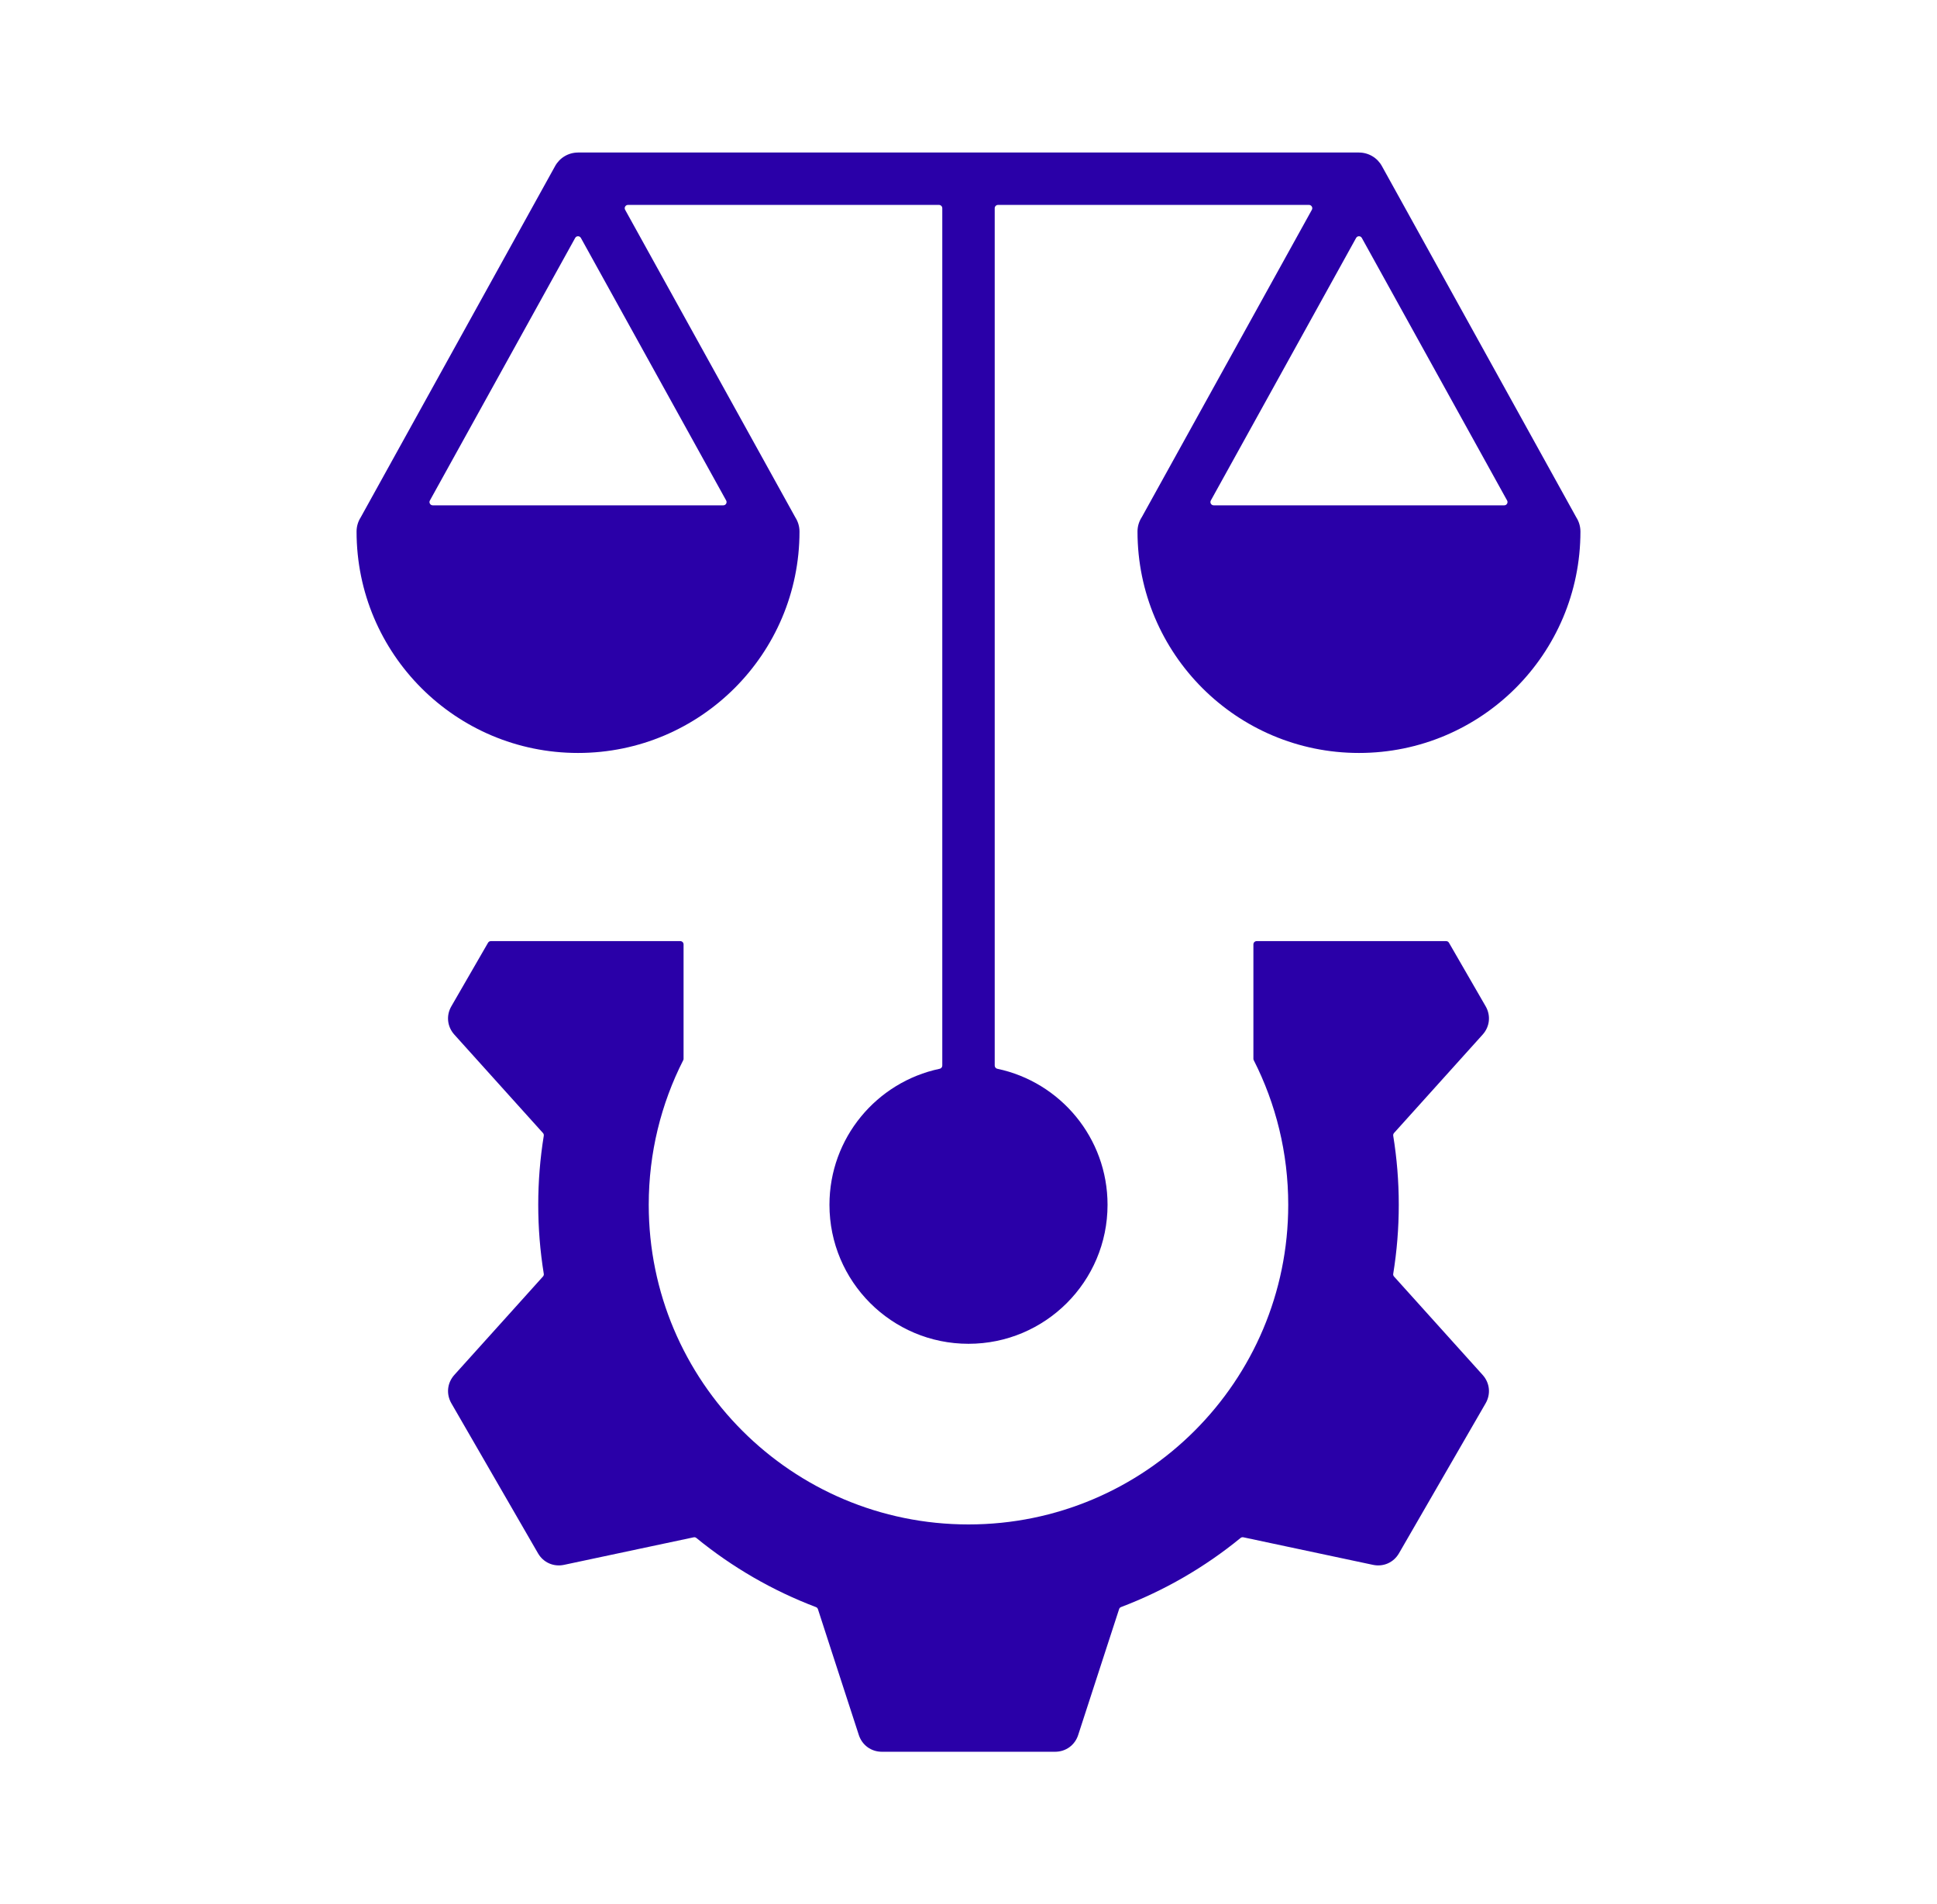 <svg width="60" height="59" viewBox="0 0 60 59" fill="none" xmlns="http://www.w3.org/2000/svg">
<path fill-rule="evenodd" clip-rule="evenodd" d="M11.17 16.035L11.173 16.03L17.194 5.147C17.264 5.019 17.367 4.913 17.492 4.839C17.617 4.765 17.759 4.726 17.905 4.726V4.725H42.095V4.726C42.24 4.726 42.383 4.765 42.508 4.839C42.633 4.913 42.736 5.019 42.806 5.147L48.827 16.03L48.83 16.035C48.912 16.165 48.955 16.316 48.955 16.469C48.955 18.363 48.187 20.078 46.946 21.32C45.704 22.561 43.989 23.329 42.095 23.329C40.201 23.329 38.486 22.561 37.245 21.32C36.003 20.078 35.235 18.363 35.235 16.469C35.235 16.31 35.281 16.161 35.36 16.035L35.364 16.03L40.636 6.5C40.645 6.484 40.649 6.467 40.649 6.449C40.648 6.432 40.644 6.414 40.634 6.399C40.626 6.384 40.613 6.371 40.597 6.362C40.582 6.353 40.565 6.349 40.547 6.349H30.914C30.858 6.349 30.812 6.395 30.812 6.451V33.014C30.812 33.038 30.82 33.06 30.835 33.079C30.849 33.097 30.87 33.109 30.893 33.114C32.843 33.525 34.307 35.255 34.307 37.328C34.307 39.706 32.379 41.635 30 41.635C27.621 41.635 25.693 39.706 25.693 37.328C25.693 35.255 27.157 33.525 29.107 33.114C29.13 33.109 29.15 33.097 29.165 33.079C29.18 33.06 29.188 33.038 29.188 33.014V6.451C29.188 6.395 29.142 6.349 29.086 6.349H19.453C19.416 6.349 19.384 6.367 19.365 6.399C19.356 6.414 19.351 6.432 19.351 6.449C19.351 6.467 19.355 6.484 19.364 6.5L24.636 16.03L24.639 16.035C24.721 16.165 24.765 16.316 24.765 16.469C24.765 18.363 23.997 20.078 22.755 21.32C21.514 22.561 19.799 23.329 17.905 23.329C16.01 23.329 14.295 22.561 13.054 21.32C11.812 20.078 11.045 18.363 11.045 16.469C11.045 16.316 11.088 16.165 11.17 16.035ZM37.507 15.506C37.498 15.521 37.494 15.539 37.494 15.557C37.494 15.574 37.499 15.592 37.508 15.607C37.517 15.622 37.53 15.635 37.545 15.644C37.56 15.652 37.578 15.657 37.596 15.657H46.594C46.612 15.657 46.63 15.652 46.645 15.644C46.66 15.635 46.673 15.622 46.682 15.607C46.691 15.592 46.696 15.574 46.696 15.557C46.697 15.539 46.692 15.521 46.683 15.506L42.184 7.373C42.166 7.339 42.133 7.32 42.095 7.32C42.057 7.32 42.025 7.339 42.006 7.373L37.507 15.506ZM13.318 15.607C13.327 15.622 13.339 15.635 13.355 15.644C13.37 15.652 13.388 15.657 13.405 15.657H22.404C22.441 15.657 22.473 15.638 22.492 15.607C22.51 15.575 22.511 15.538 22.493 15.506L17.994 7.373C17.985 7.357 17.972 7.343 17.956 7.334C17.941 7.325 17.923 7.32 17.905 7.32C17.867 7.32 17.834 7.339 17.816 7.373L13.317 15.506C13.308 15.521 13.303 15.539 13.303 15.556C13.304 15.574 13.309 15.592 13.318 15.607ZM16.819 35.105C16.829 35.116 16.837 35.129 16.841 35.144C16.845 35.158 16.846 35.174 16.844 35.189C16.615 36.605 16.615 38.05 16.844 39.466C16.847 39.481 16.846 39.497 16.841 39.511C16.837 39.526 16.829 39.539 16.819 39.55L15.869 40.606L14.073 42.6C13.852 42.846 13.816 43.191 13.981 43.478L15.323 45.802L16.665 48.126C16.83 48.412 17.147 48.553 17.471 48.484L20.096 47.926L21.486 47.631C21.501 47.628 21.516 47.628 21.531 47.631C21.546 47.635 21.559 47.642 21.571 47.652C22.682 48.56 23.933 49.284 25.275 49.793C25.289 49.798 25.302 49.807 25.313 49.818C25.323 49.829 25.331 49.842 25.336 49.857L25.773 51.205L26.603 53.757C26.705 54.071 26.986 54.275 27.317 54.275H32.683C33.014 54.275 33.295 54.071 33.397 53.757L34.226 51.205L34.665 49.856C34.669 49.841 34.677 49.828 34.687 49.817C34.698 49.806 34.711 49.797 34.725 49.792C36.066 49.283 37.317 48.56 38.428 47.651C38.439 47.641 38.453 47.634 38.468 47.631C38.483 47.627 38.498 47.627 38.513 47.63L39.904 47.926L42.529 48.484C42.853 48.553 43.17 48.412 43.335 48.125L44.677 45.801L46.019 43.478C46.184 43.191 46.148 42.846 45.926 42.6L44.131 40.606L43.181 39.551C43.16 39.527 43.151 39.498 43.156 39.467C43.269 38.77 43.328 38.056 43.328 37.328C43.328 36.599 43.269 35.885 43.156 35.189C43.154 35.174 43.154 35.158 43.159 35.144C43.163 35.129 43.171 35.116 43.181 35.104L44.131 34.049L45.926 32.055C46.148 31.809 46.184 31.464 46.019 31.178L44.883 29.21C44.874 29.194 44.861 29.181 44.846 29.172C44.83 29.163 44.812 29.159 44.795 29.159H38.926C38.87 29.159 38.825 29.204 38.825 29.26V32.803C38.825 32.819 38.828 32.835 38.836 32.849C39.519 34.194 39.904 35.716 39.904 37.328C39.904 42.798 35.47 47.232 30 47.232C24.529 47.232 20.095 42.798 20.095 37.328C20.095 35.716 20.48 34.194 21.163 32.849C21.171 32.835 21.175 32.819 21.174 32.803V29.26C21.174 29.204 21.129 29.159 21.073 29.159H15.205C15.168 29.159 15.136 29.177 15.117 29.21L13.981 31.178C13.815 31.464 13.852 31.809 14.073 32.055L15.868 34.049L16.819 35.105Z" fill="#2A00A8"/>
</svg>
